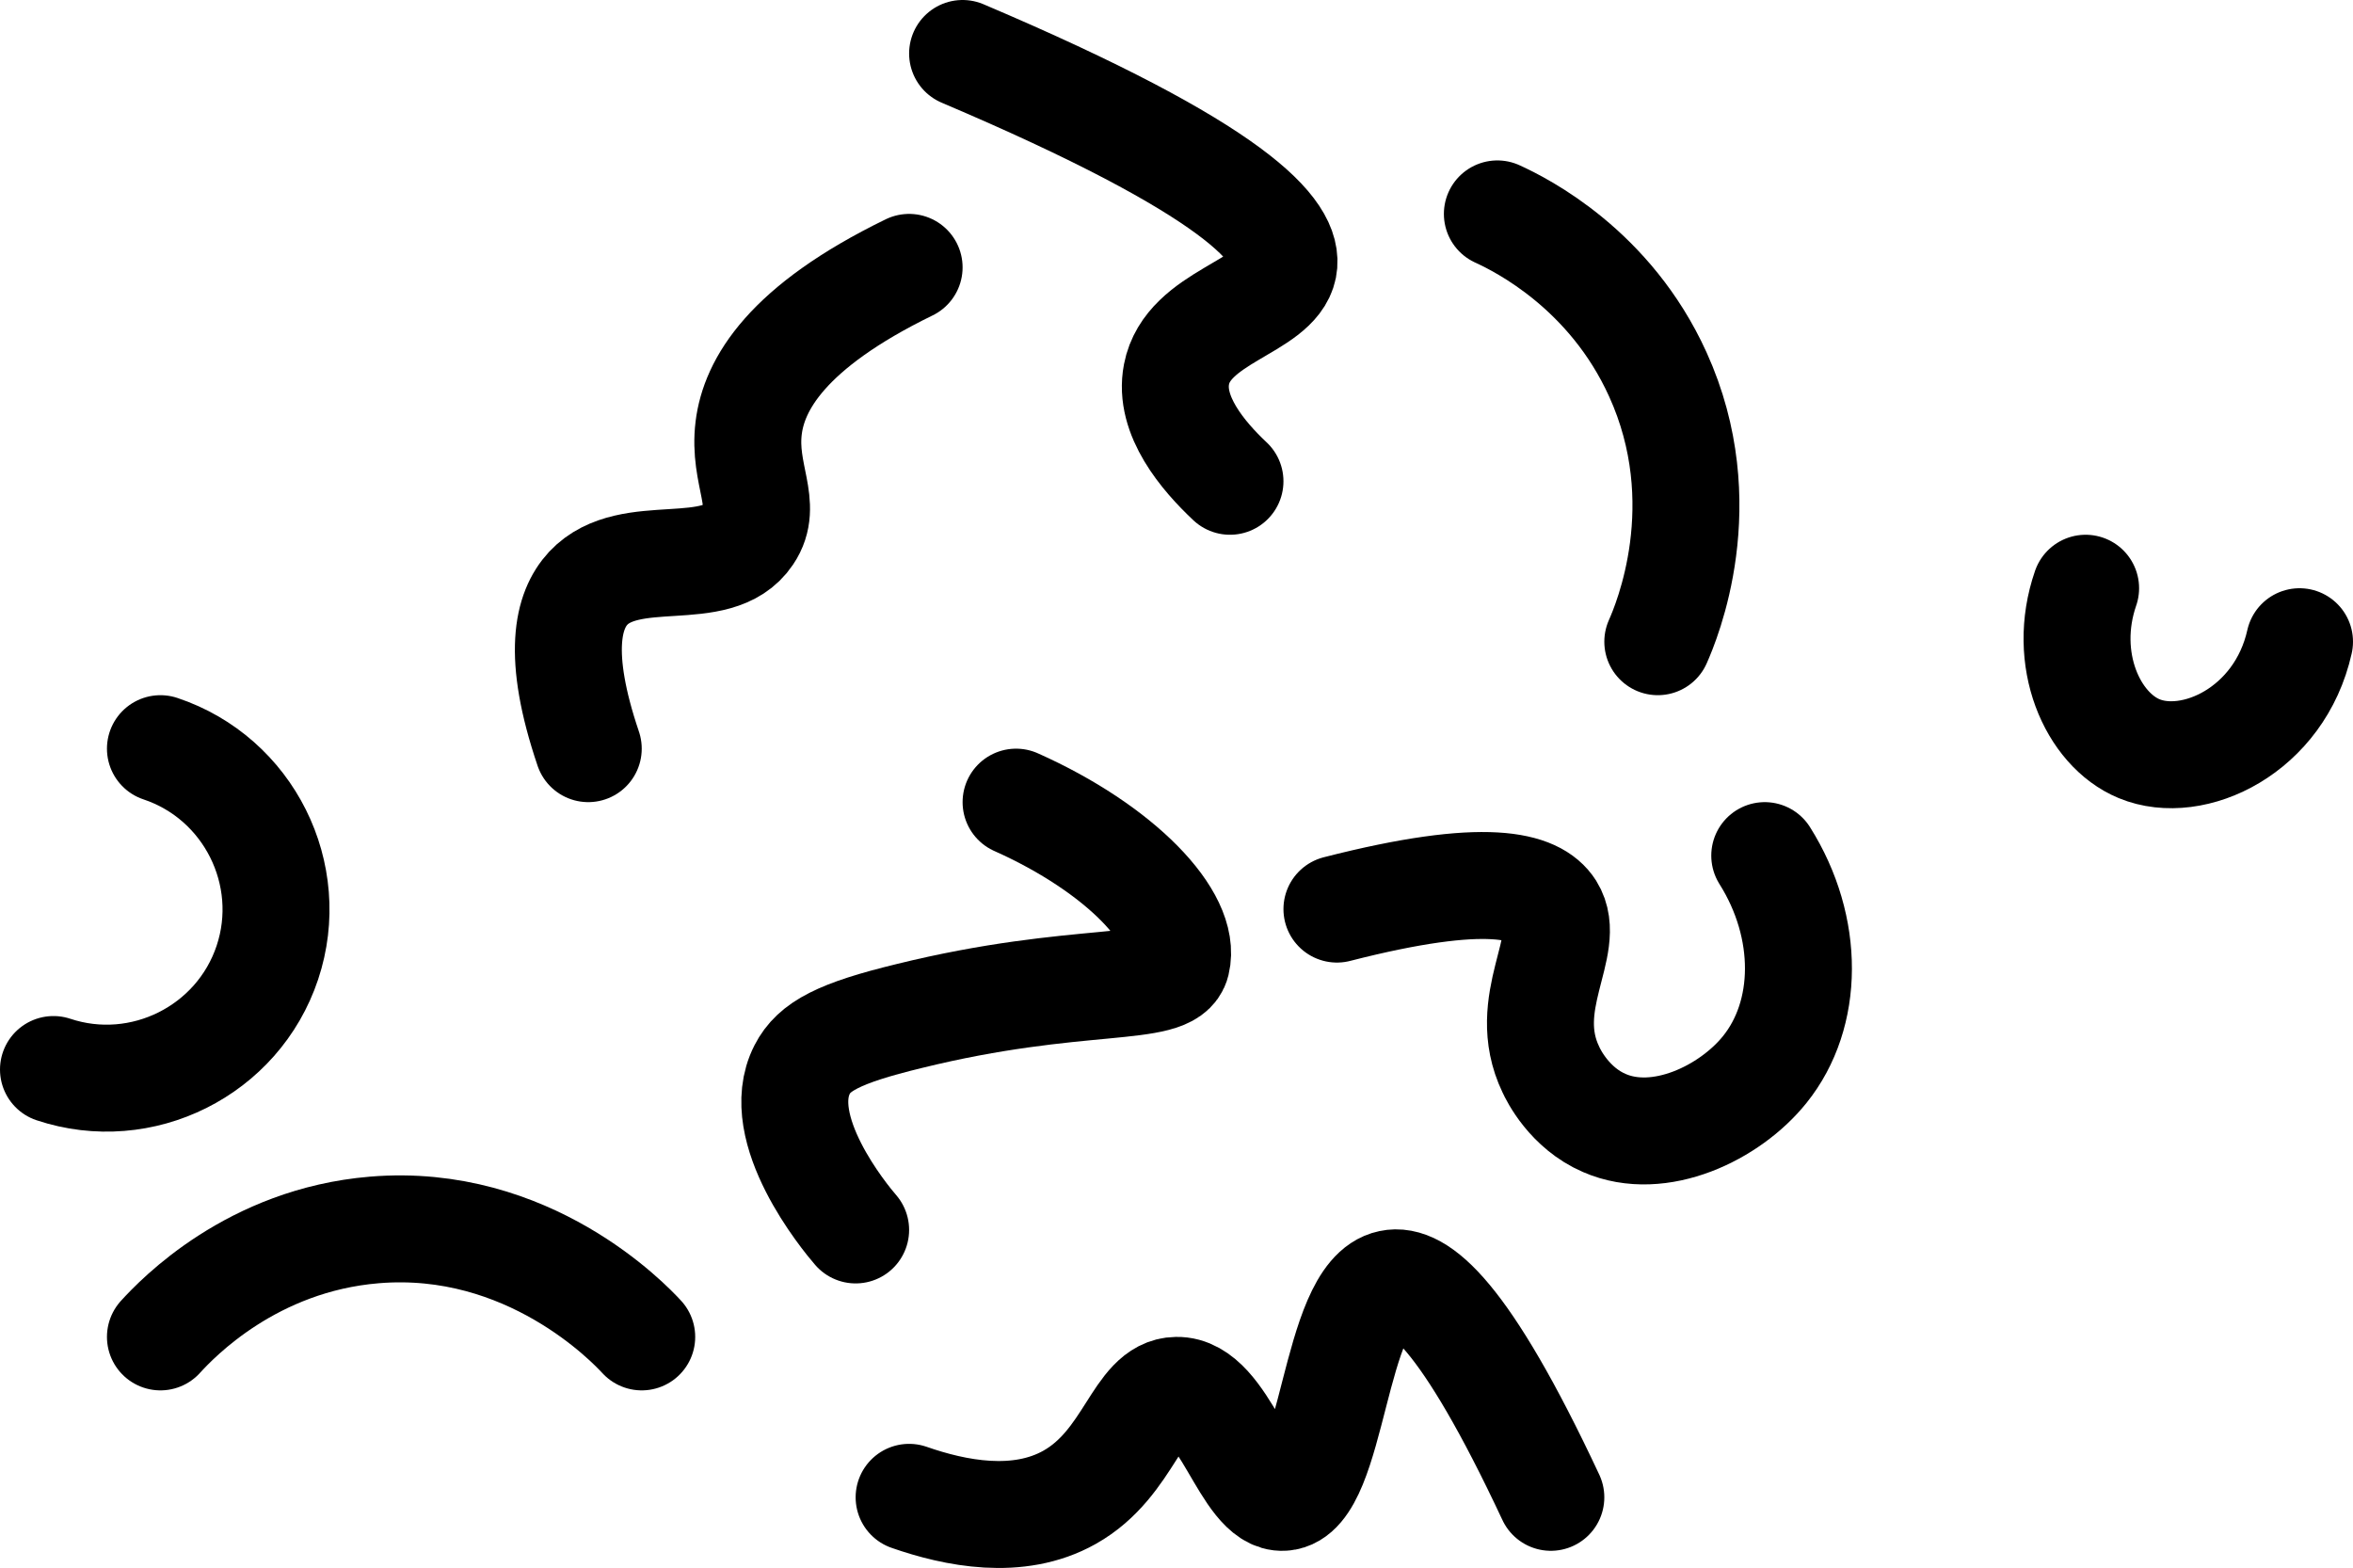 <?xml version="1.0" encoding="UTF-8"?><svg id="Laag_2" xmlns="http://www.w3.org/2000/svg" viewBox="0 0 44 29.32"><defs><style>.cls-1{fill:none;stroke:#000;stroke-linecap:round;stroke-miterlimit:10;stroke-width:2px;}</style></defs><g id="Pattern2"><path class="cls-1" d="m18,1c5.11,2.17,6.13,3.34,6,4-.15.75-1.79.91-2,2-.15.77.5,1.53,1,2"/><path class="cls-1" d="m19,15c1.95.87,3.2,2.18,3,3-.14.58-1.84.22-5,1-1.32.32-1.78.57-2,1-.57,1.11.8,2.77,1,3"/><path class="cls-1" d="m3,25c.32-.35,1.71-1.81,4-2,2.88-.24,4.77,1.75,5,2"/><path class="cls-1" d="m25,17c2.81-.72,3.72-.44,4,0,.42.67-.6,1.75,0,3,.05.11.35.72,1,1,1.03.45,2.35-.19,3-1,.83-1.03.85-2.65,0-4"/><path class="cls-1" d="m28,4c.46.21,2.11,1.04,3,3,1.1,2.42.16,4.64,0,5"/><path class="cls-1" d="m39,11c-.46,1.33.13,2.64,1,3,1.01.42,2.63-.34,3-2"/><path class="cls-1" d="m17,28c.86.3,2.04.54,3,0,1.14-.64,1.27-1.99,2-2,.9-.02,1.29,2.05,2,2,.94-.06.93-3.78,2-4,.51-.11,1.38.54,3,4"/><path class="cls-1" d="m3,14c1.65.55,2.55,2.35,2,4s-2.35,2.55-4,2"/><path class="cls-1" d="m17,5c-2.3,1.12-2.9,2.2-3,3-.11.88.38,1.44,0,2-.59.88-2.22.17-3,1-.38.41-.6,1.23,0,3"/></g></svg>